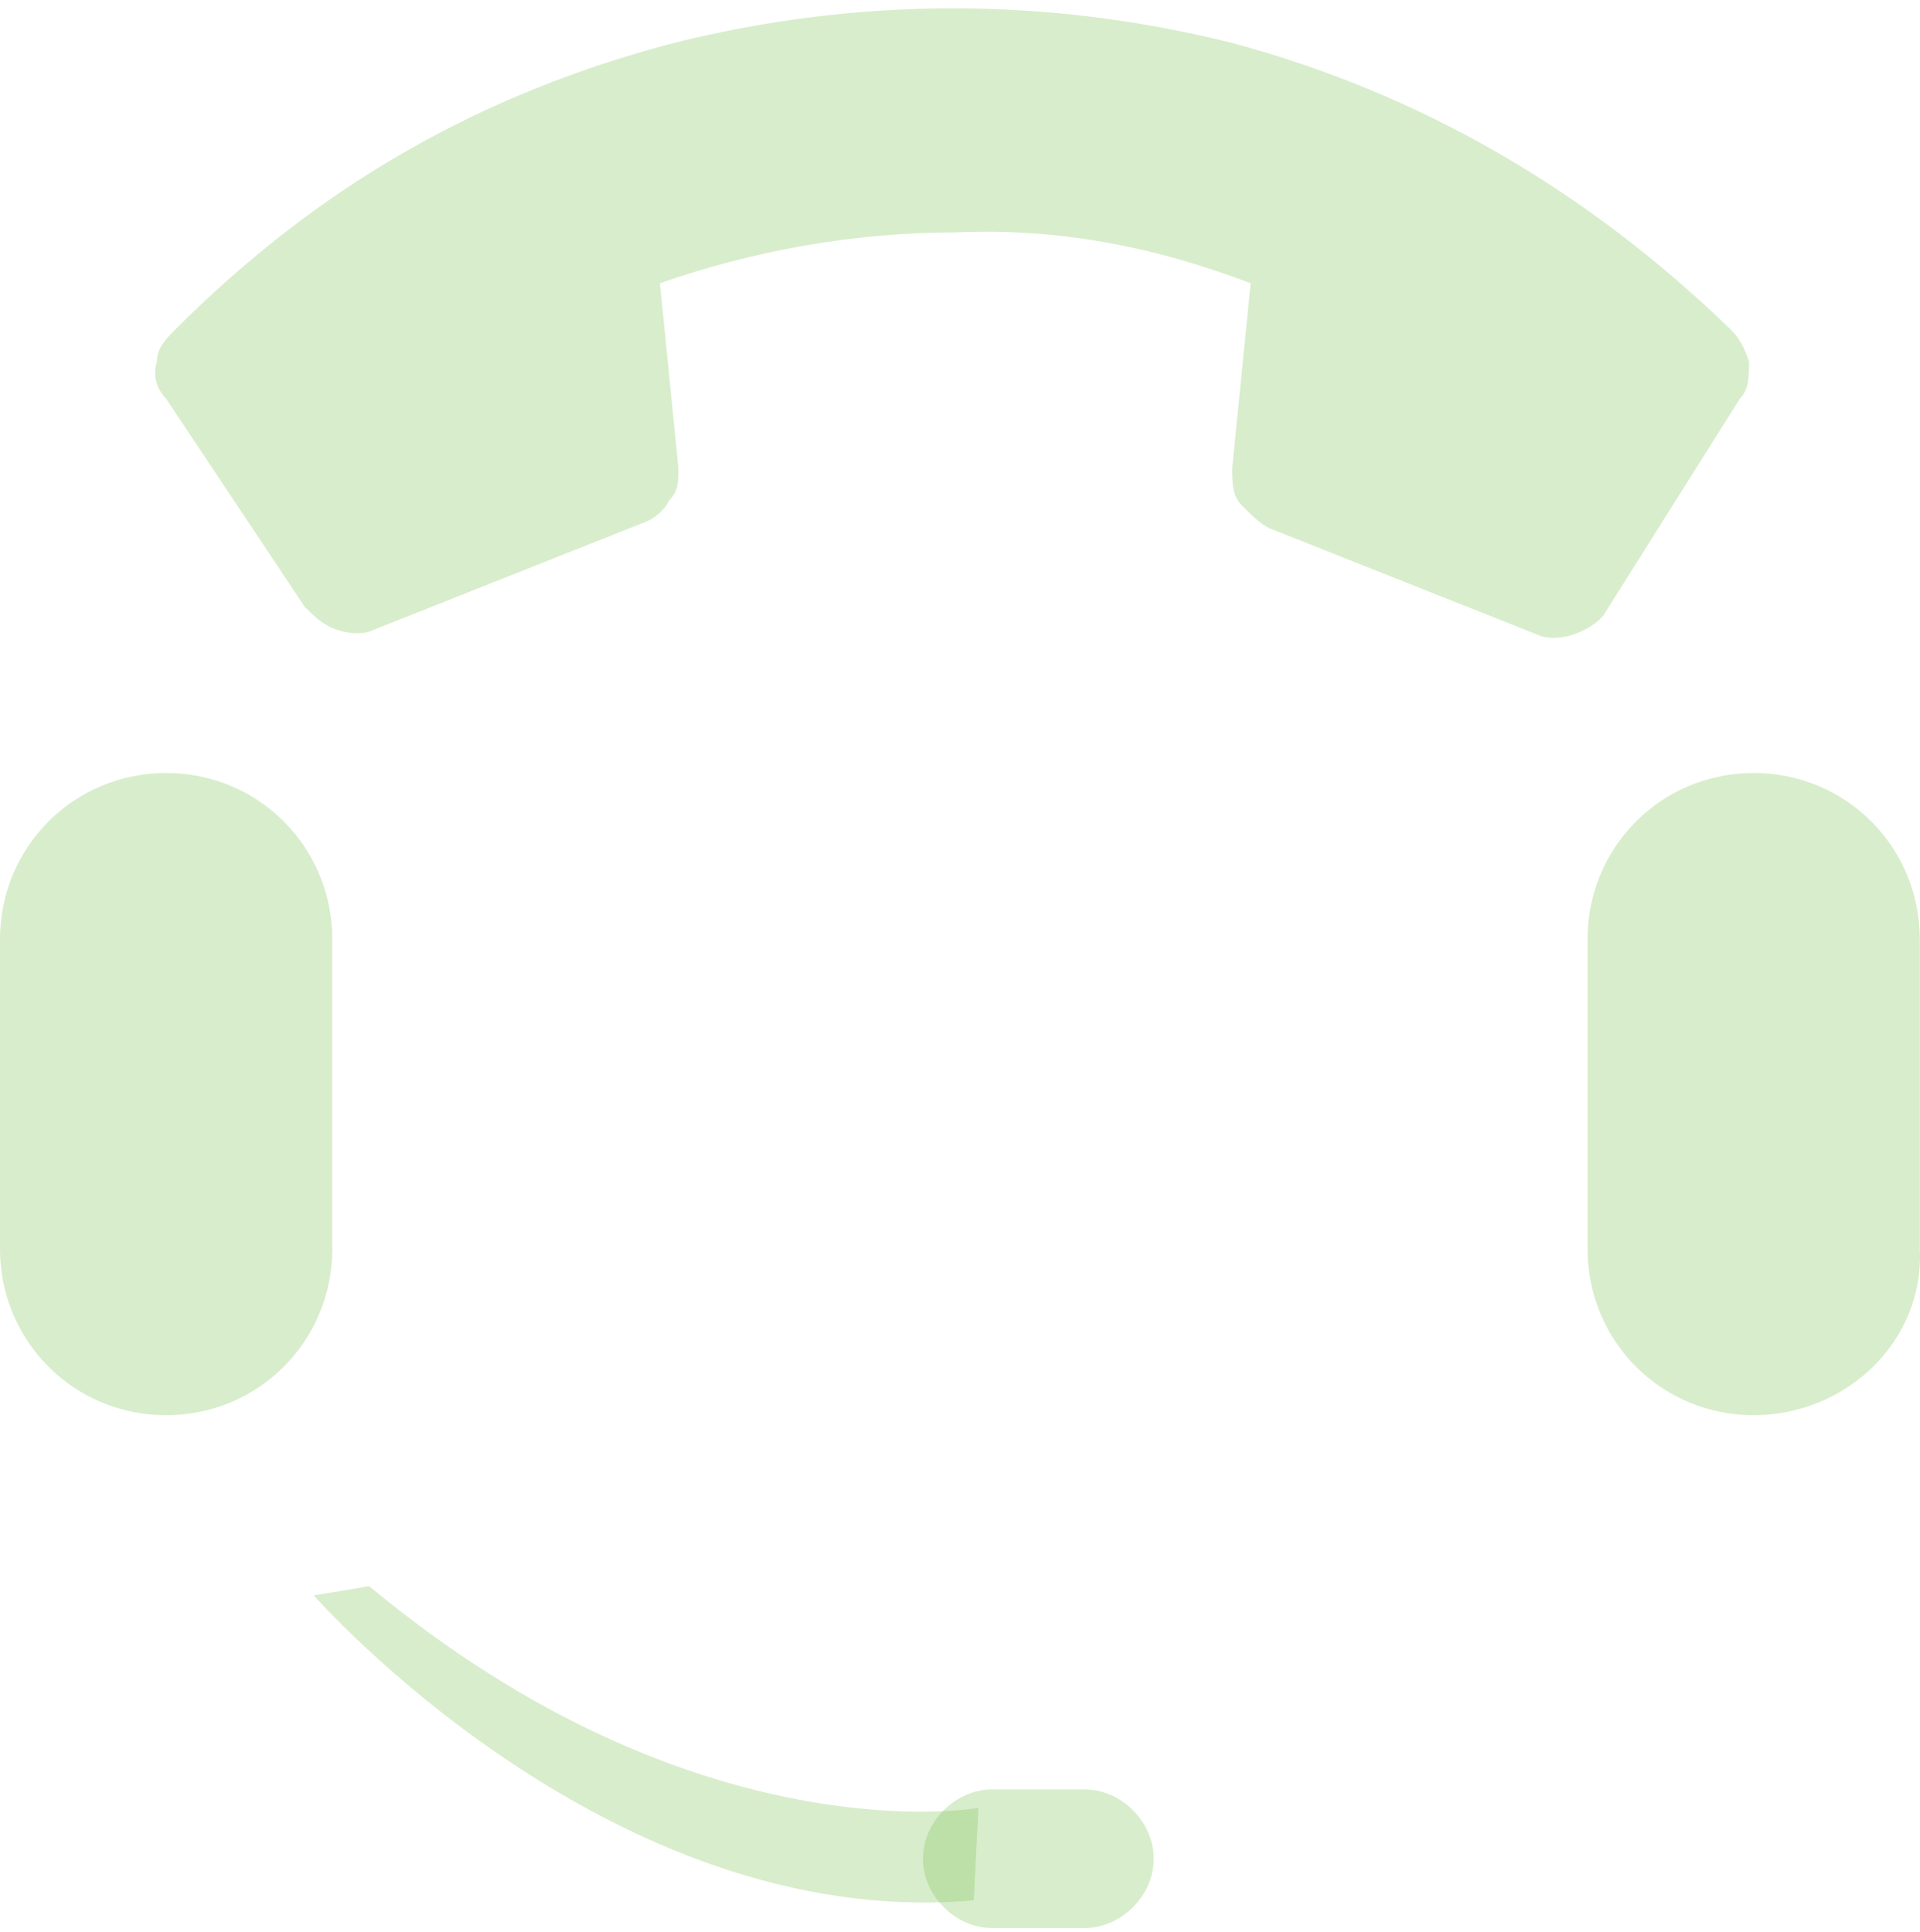 <svg width="156" height="157" viewBox="0 0 156 157" fill="none" xmlns="http://www.w3.org/2000/svg">
<path d="M13.499 32.403C12.749 31.652 12.374 30.526 12.749 29.399C12.749 28.273 13.499 27.522 14.249 26.771C25.872 15.132 38.996 7.623 54.745 3.493C69.743 -0.261 85.116 -0.261 100.115 3.493C115.488 7.623 128.987 15.508 140.611 26.771C141.361 27.522 141.736 28.273 142.111 29.399C142.111 30.526 142.111 31.652 141.361 32.403L130.487 49.674C130.112 50.425 128.987 51.175 127.862 51.551C126.737 51.926 125.612 51.926 124.862 51.551L103.115 42.915C102.365 42.54 101.615 41.789 100.865 41.038C100.115 40.287 100.115 39.161 100.115 38.035L101.615 23.017C93.741 20.013 85.866 18.511 77.617 18.887C69.368 18.887 61.119 20.388 53.62 23.017L55.12 38.035C55.12 39.161 55.12 39.912 54.37 40.663C53.995 41.414 53.245 42.164 52.12 42.54L30.372 51.175C29.622 51.551 28.497 51.551 27.372 51.175C26.247 50.8 25.497 50.049 24.748 49.298L13.499 32.403Z" fill="#72BE44" fill-opacity="0.27"/>
<path d="M13.499 115.002C5.999 115.002 0 108.995 0 101.486L0 76.331C0 68.822 5.999 62.815 13.499 62.815C20.998 62.815 26.997 68.822 26.997 76.331L26.997 101.486C26.997 108.995 20.998 115.002 13.499 115.002Z" fill="#72BE44" fill-opacity="0.27"/>
<path d="M142.486 115.002C134.986 115.002 128.987 108.995 128.987 101.486V76.331C128.987 68.822 134.986 62.815 142.486 62.815C149.985 62.815 155.984 68.822 155.984 76.331V101.486C156.359 108.995 149.985 115.002 142.486 115.002Z" fill="#72BE44" fill-opacity="0.27"/>
<path d="M80.617 156.677H88.116C91.116 156.677 93.74 154.049 93.74 151.045C93.74 148.042 91.116 145.414 88.116 145.414H80.617C77.617 145.414 74.992 148.042 74.992 151.045C74.992 154.049 77.617 156.677 80.617 156.677Z" fill="#72BE44" fill-opacity="0.27"/>
<path d="M25.497 129.645C25.497 129.645 49.495 157.053 79.117 154.424L79.492 146.915C79.492 146.915 56.619 151.045 29.997 128.894L25.497 129.645Z" fill="#72BE44" fill-opacity="0.27"/>
</svg>
